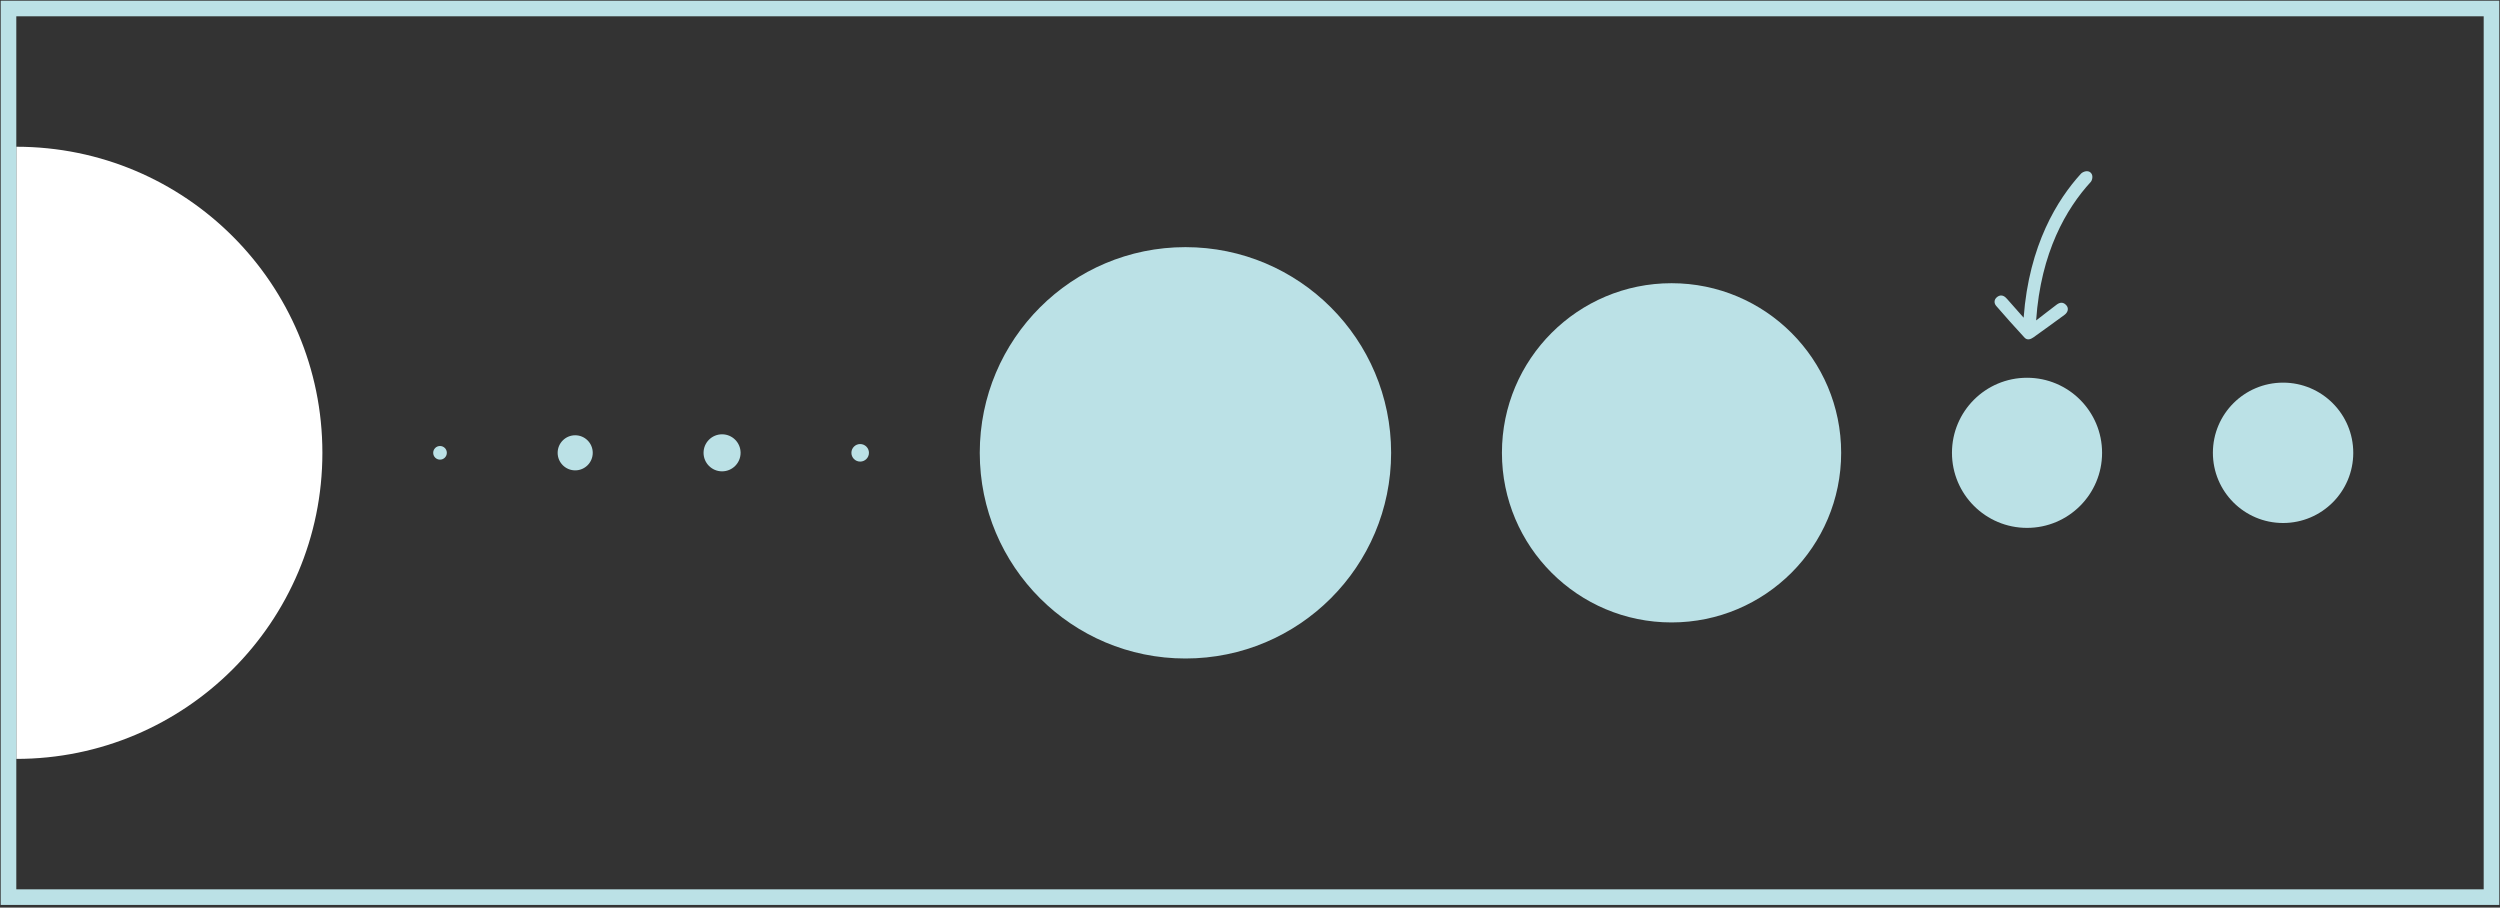 <svg width="920" height="334" viewBox="0 0 920 334" fill="none" xmlns="http://www.w3.org/2000/svg">
<rect x="0" y="0" width="920" height="334" fill="#333333" stroke="none"/>
<path d="M118.638 166.638C118.638 228.846 68.208 279.276 6 279.276C6 279.276 6 201.09 6 138.882C6 76.674 6 54 6 54C68.208 54 118.638 104.43 118.638 166.638Z" fill="white"/>
<circle cx="161.926" cy="166.638" r="2.51" fill="#BBE1E6"/>
<circle cx="211.672" cy="166.638" r="6.457" fill="#BBE1E6"/>
<circle cx="265.722" cy="166.638" r="6.816" fill="#BBE1E6"/>
<circle cx="316.545" cy="166.638" r="3.228" fill="#BBE1E6"/>
<circle cx="436.243" cy="166.638" r="75.69" fill="#BBE1E6"/>
<circle cx="615.128" cy="166.638" r="62.417" fill="#BBE1E6"/>
<circle cx="745.944" cy="166.638" r="27.621" fill="#BBE1E6"/>
<circle cx="840.172" cy="166.638" r="25.828" fill="#BBE1E6"/>
<g clip-path="url(#clip0_220_7213)">
<path d="M734.592 112.566C738.003 116.521 741.486 120.408 745.026 124.243C745.963 125.263 747.221 124.921 748.235 124.196C752.086 121.453 755.911 118.684 759.716 115.884C761.061 114.895 761.351 113.446 760.445 112.385C759.384 111.143 758.178 111.132 756.874 112.09C754.964 113.493 751.802 116.024 749.297 117.918C751.006 92.793 760.452 76.719 769.389 66.962C769.824 66.527 770.507 64.673 769.401 63.566C768.294 62.46 766.511 63.199 765.823 63.887C757.257 73.266 746.683 90.046 744.7 116.914C742.863 114.838 740.663 112.313 739.25 110.744C738.883 110.335 738.531 109.906 738.132 109.528C737.071 108.524 735.881 108.477 734.814 109.404C733.758 110.315 733.779 111.624 734.592 112.566Z" fill="#BBE1E6"/>
</g>
<rect x="3.13" y="3.13" width="913.74" height="327.015" stroke="#BBE1E6" stroke-width="5.74"/>
<defs>
<clipPath id="clip0_220_7213">
<rect width="36" height="61.882" fill="white" transform="matrix(-1 0 0 1 770 63)"/>
</clipPath>
</defs>
</svg>
